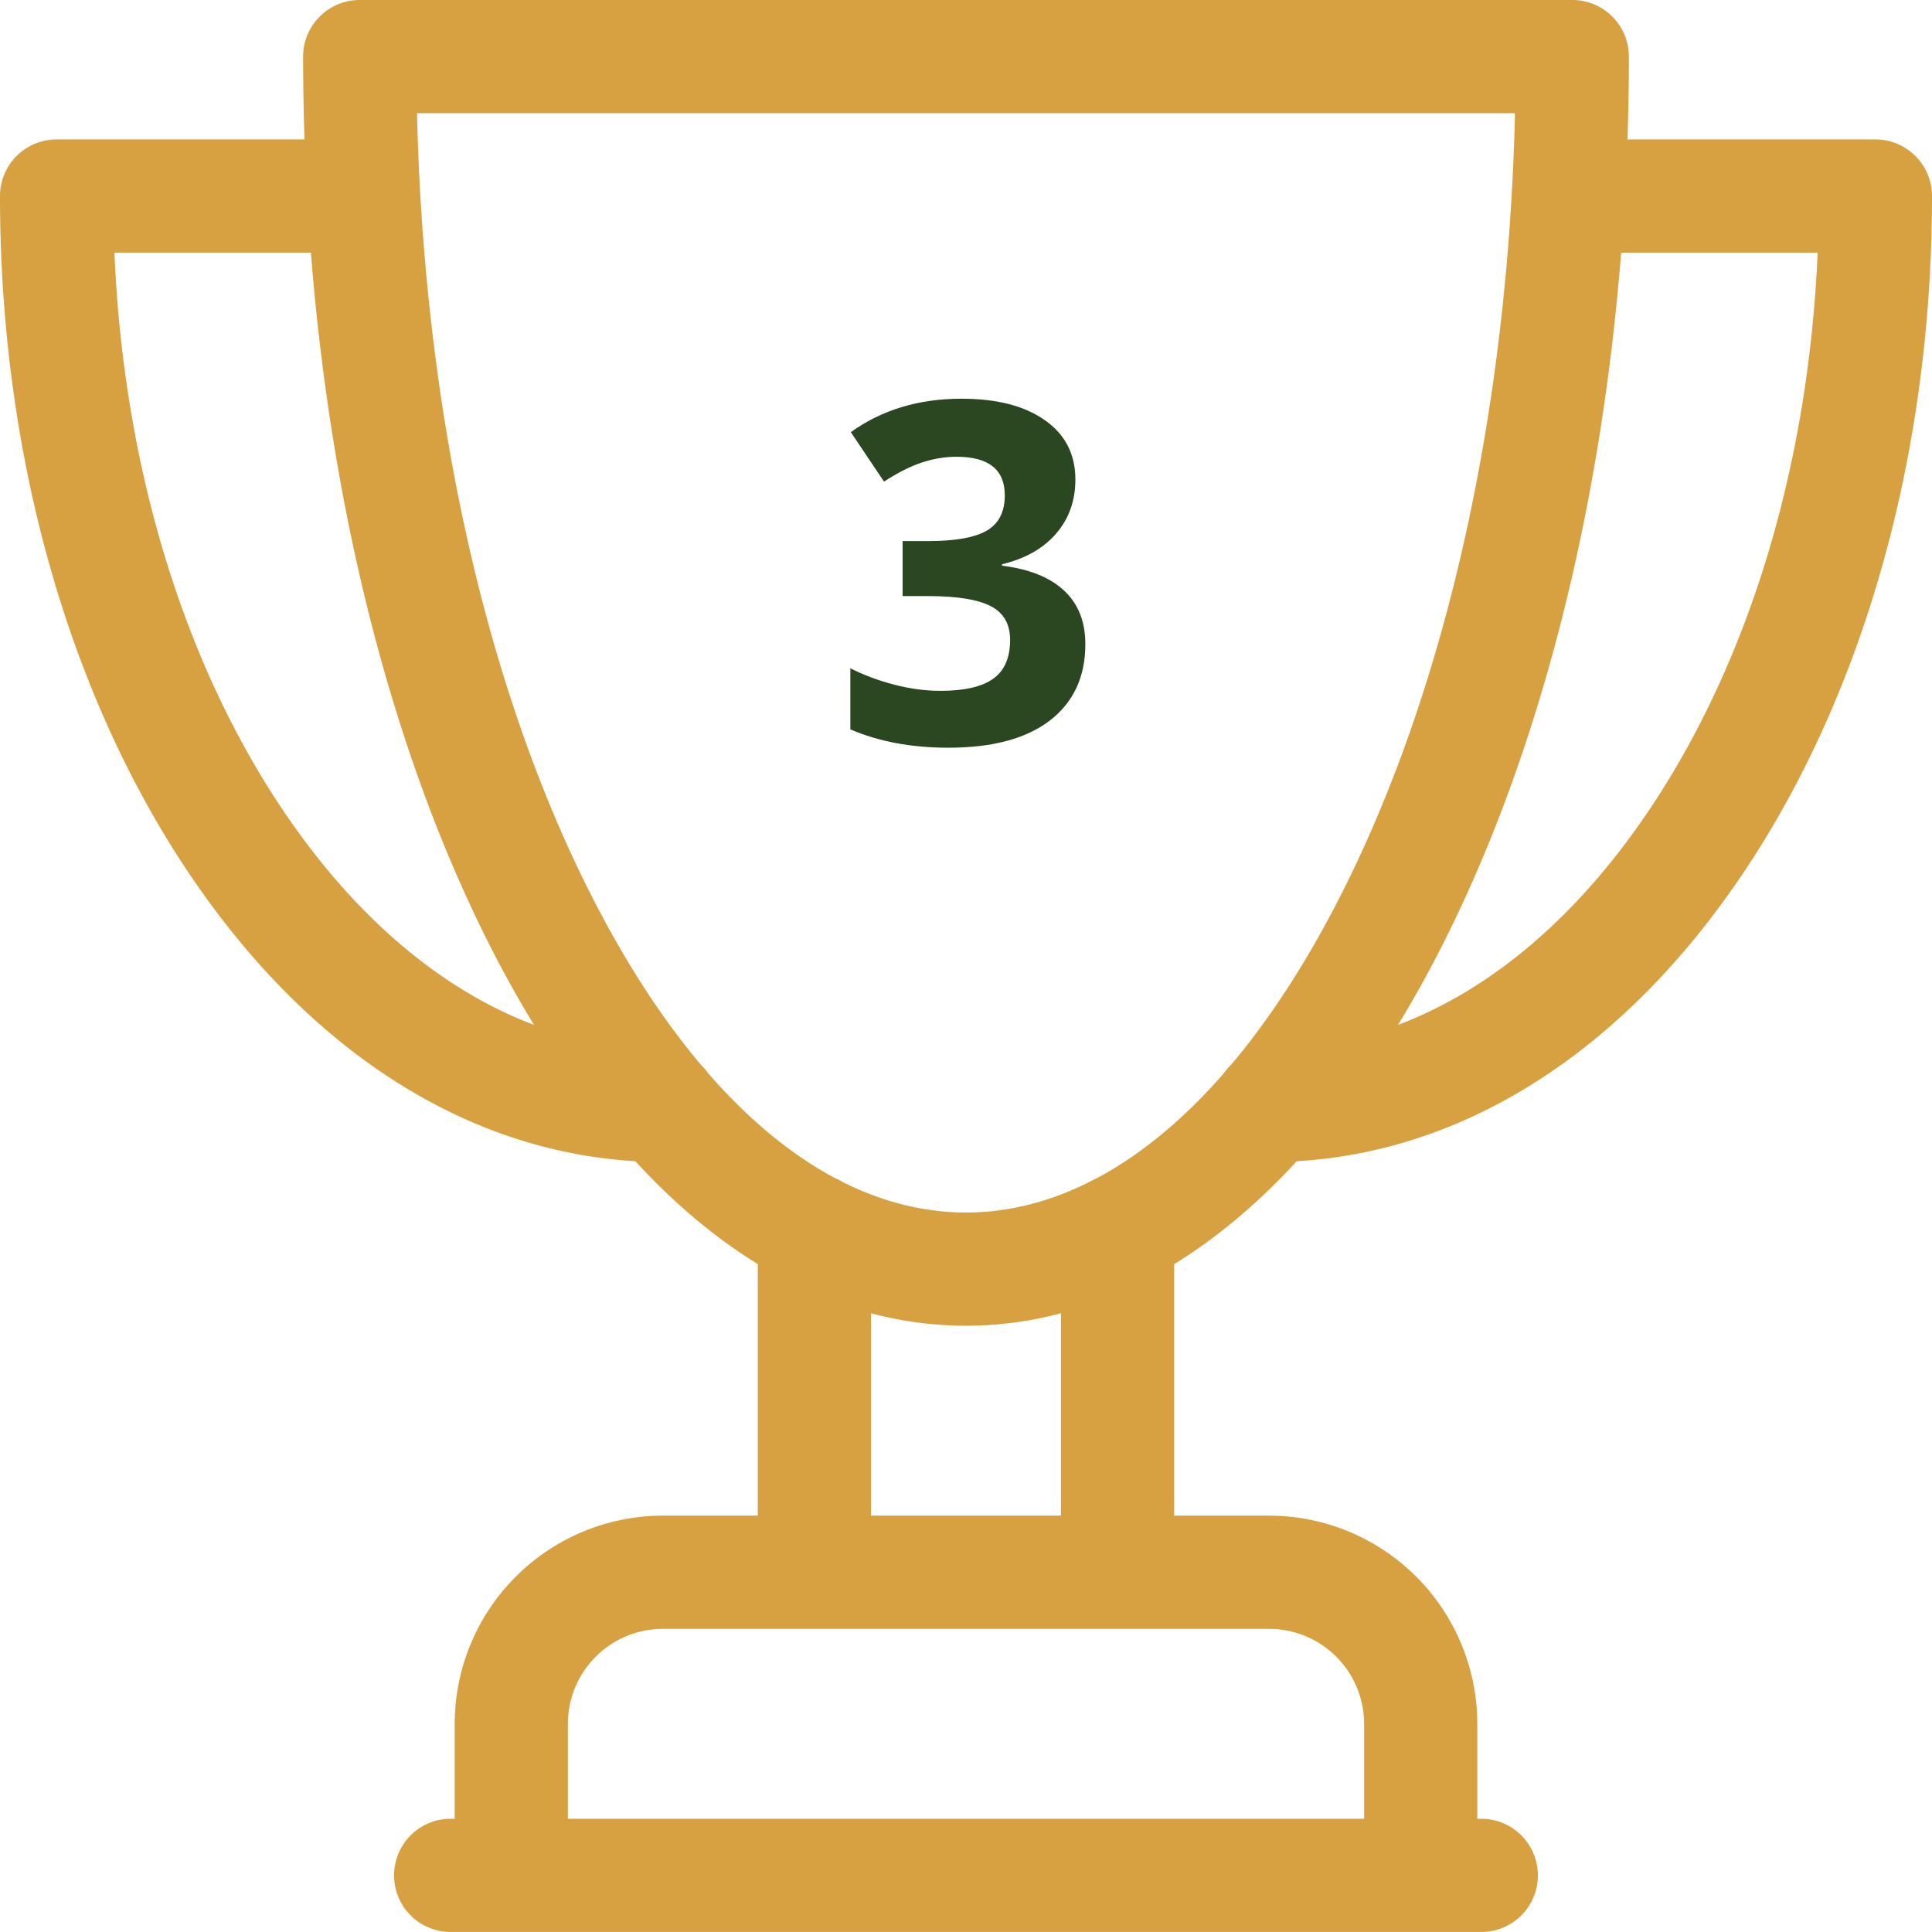 <svg width="65" height="65" fill="none" xmlns="http://www.w3.org/2000/svg"><path d="M63.096 4.691h-8.341c.03-.924.047-1.853.047-2.787A1.904 1.904 0 0052.897 0H12.103a1.904 1.904 0 00-1.905 1.904c0 .934.017 1.863.047 2.787h-8.34A1.904 1.904 0 000 6.596c0 8.532 2.23 16.582 6.28 22.668 4.002 6.016 9.333 9.466 15.093 9.802 1.305 1.42 2.686 2.58 4.123 3.463v8.463h-3.194a7.012 7.012 0 00-7.004 7.004v3.195h-.136a1.904 1.904 0 000 3.808h34.675a1.904 1.904 0 100-3.808h-.135v-3.195a7.012 7.012 0 00-7.004-7.004h-3.194V42.53c1.437-.883 2.818-2.042 4.124-3.463 5.759-.336 11.09-3.786 15.093-9.802C62.771 23.178 65 15.128 65 6.596a1.904 1.904 0 00-1.904-1.905zM9.45 27.154C6.11 22.135 4.148 15.57 3.85 8.5h6.61c.686 8.691 2.726 16.725 5.915 23.102a39.207 39.207 0 001.59 2.879c-3.167-1.197-6.099-3.697-8.514-7.327zm36.444 30.842v3.195H19.106v-3.195a3.199 3.199 0 013.196-3.195h20.396a3.199 3.199 0 013.196 3.195zm-10.199-7.004h-6.39v-6.808a12.51 12.51 0 003.195.419 12.51 12.51 0 003.195-.42v6.81zm1.18-11.339a1.855 1.855 0 00-.248.125c-1.345.67-2.729 1.016-4.127 1.016-1.398 0-2.78-.346-4.126-1.015a1.897 1.897 0 00-.25-.127c-1.493-.79-2.937-1.982-4.303-3.548a1.924 1.924 0 00-.243-.284c-1.356-1.61-2.632-3.59-3.798-5.922-3.5-6.998-5.52-16.2-5.75-26.09h36.94c-.23 9.89-2.251 19.092-5.75 26.09-1.166 2.331-2.442 4.312-3.798 5.922a1.88 1.88 0 00-.243.284c-1.366 1.567-2.811 2.759-4.305 3.549zM55.55 27.154c-2.415 3.63-5.346 6.13-8.514 7.327a39.207 39.207 0 001.59-2.88c3.189-6.376 5.228-14.41 5.916-23.101h6.61c-.3 7.07-2.262 13.635-5.602 18.654z" fill="#D7A141"/><path d="M36.18 16.133c0 .713-.216 1.32-.649 1.82-.432.5-1.039.844-1.82 1.031v.047c.922.115 1.62.396 2.094.844.474.443.71 1.042.71 1.797 0 1.099-.398 1.956-1.195 2.57-.797.61-1.935.914-3.414.914-1.24 0-2.338-.205-3.297-.617v-2.055c.443.224.93.407 1.461.547.532.14 1.058.211 1.578.211.797 0 1.386-.135 1.766-.406.38-.27.57-.706.57-1.305 0-.536-.218-.916-.656-1.14-.437-.224-1.135-.336-2.094-.336h-.867v-1.852h.883c.885 0 1.531-.114 1.938-.344.411-.234.617-.632.617-1.195 0-.865-.542-1.297-1.625-1.297-.375 0-.758.063-1.149.188-.385.125-.815.34-1.289.648l-1.117-1.664c1.042-.75 2.284-1.125 3.727-1.125 1.182 0 2.114.24 2.796.719.688.479 1.032 1.146 1.032 2z" fill="#2B4722"/></svg>